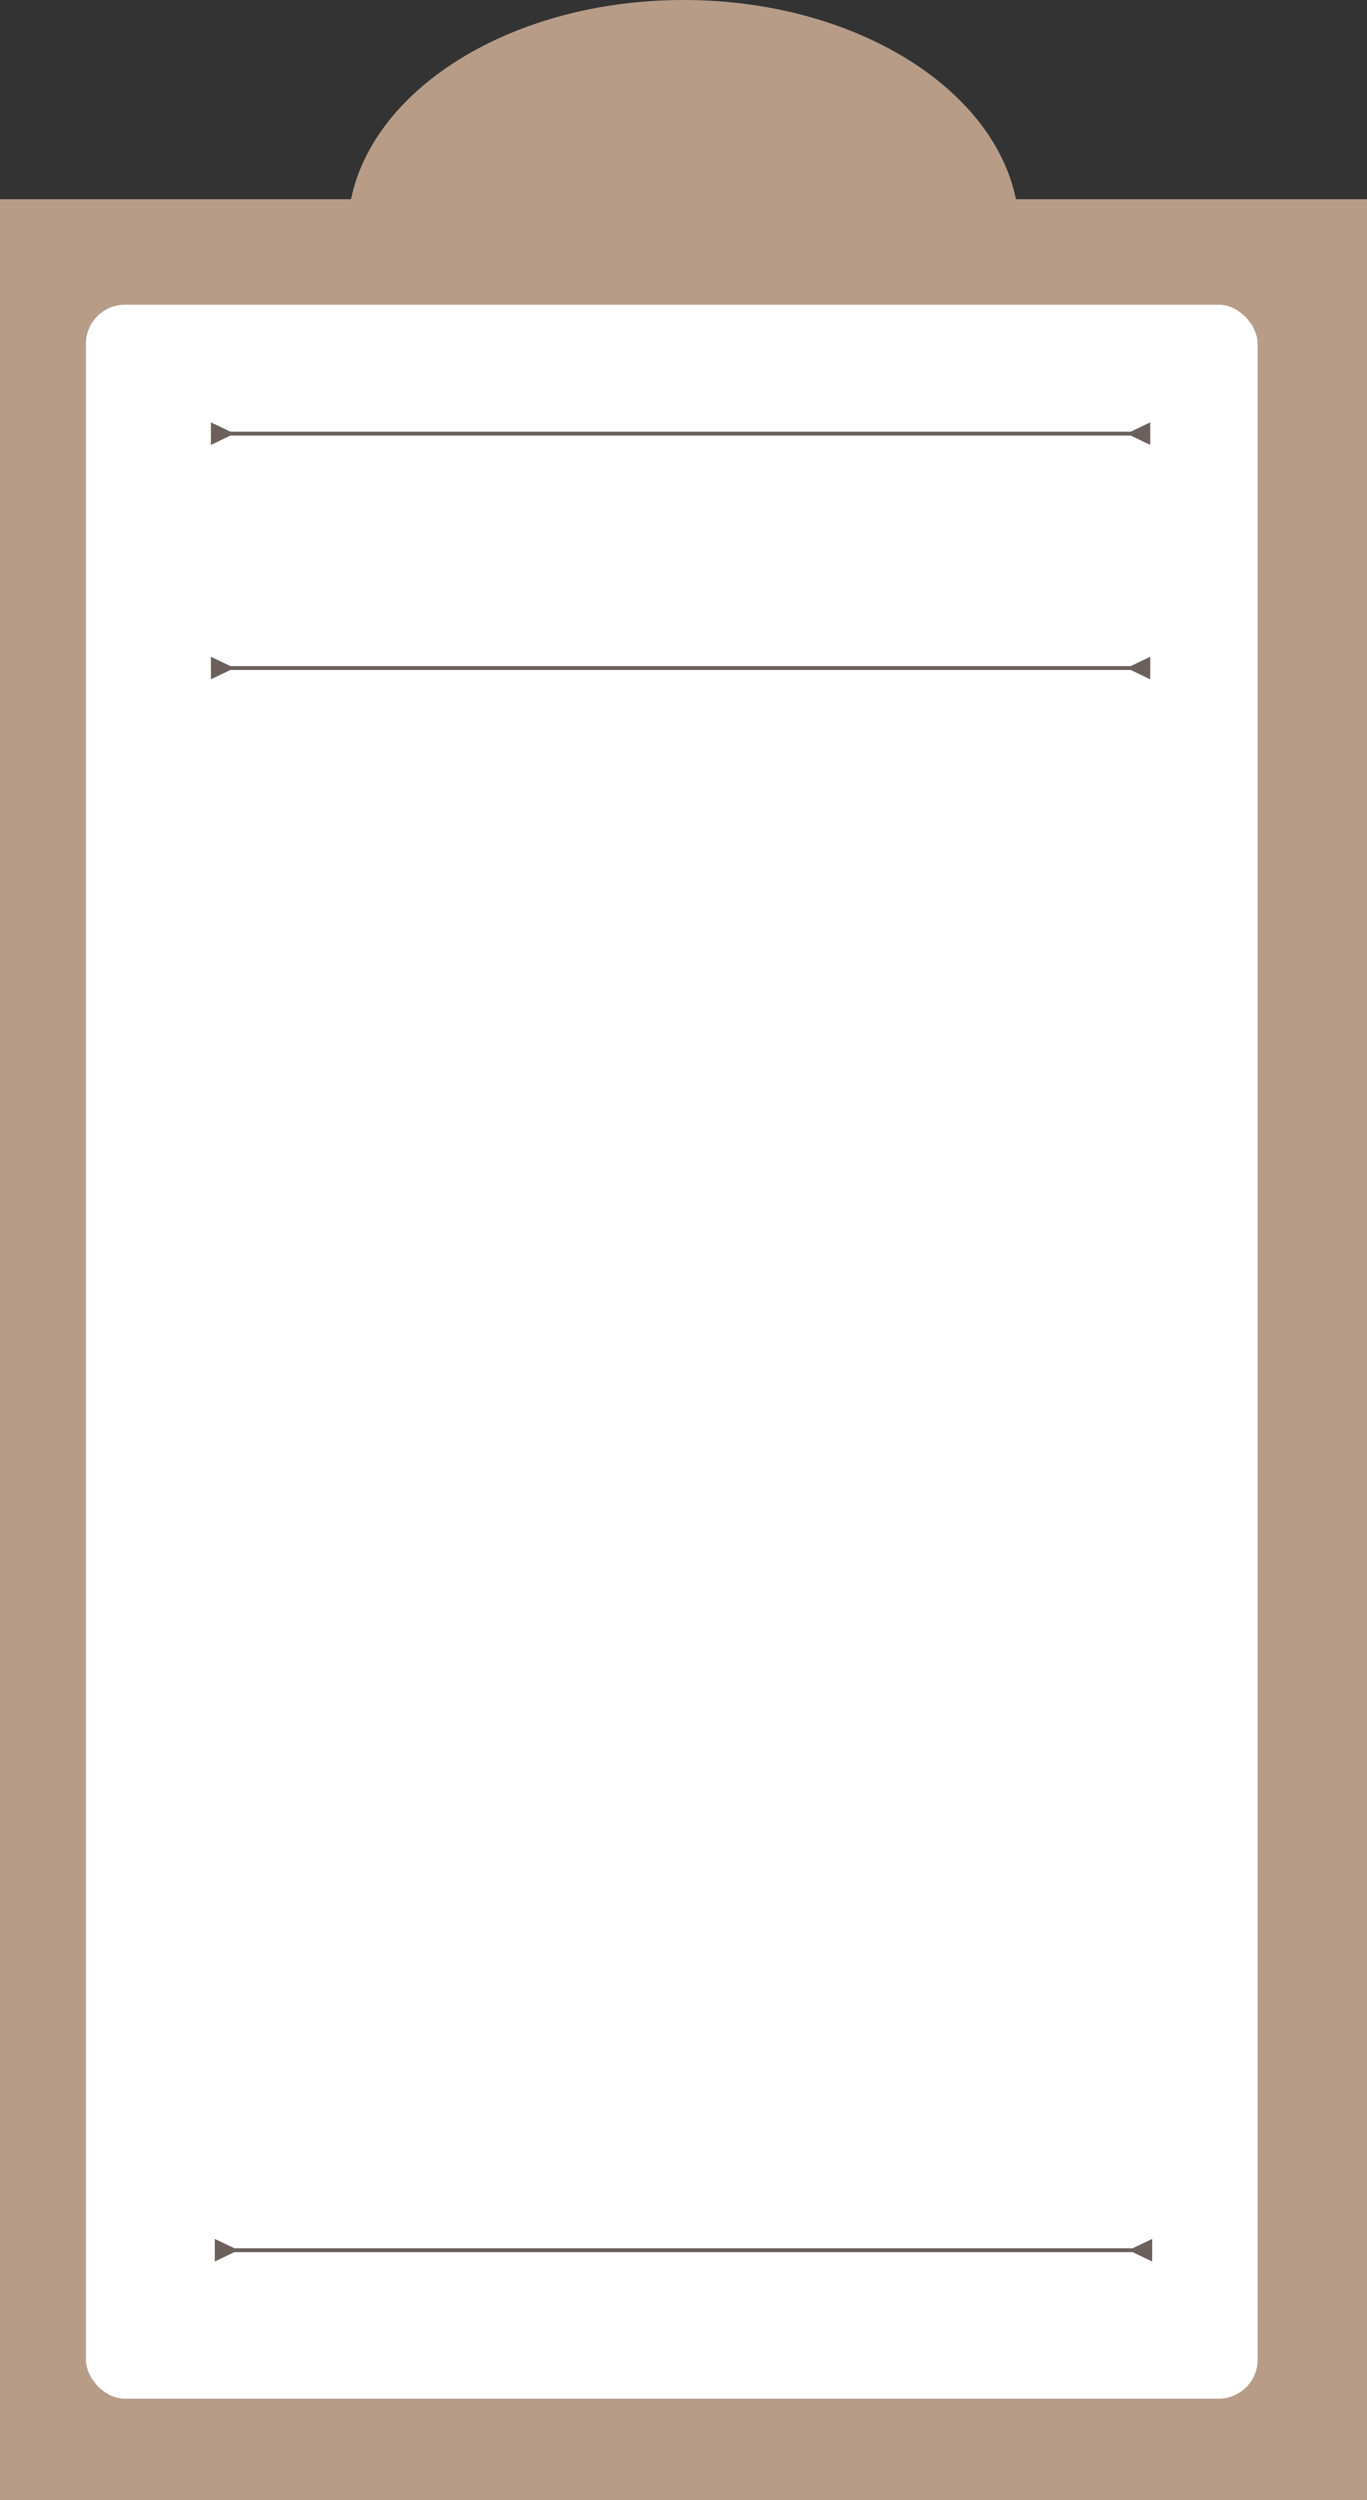 <svg width="350" height="640" viewBox="0 0 350 640" fill="none" xmlns="http://www.w3.org/2000/svg">
<rect x="0" y="0" width="350" height="640" fill="#333333" stroke="none"/>
<path fill-rule="evenodd" clip-rule="evenodd" d="M89.871 51C95.832 22.166 131.675 0 175 0C218.325 0 254.168 22.166 260.129 51H350V640H0V51H89.871Z" fill="#B79C88"/>
<rect x="22" y="78" width="300" height="536" rx="10" fill="white"/>
<path d="M59 110.5L54 108.113V113.887L59 111.5V110.5ZM289.5 111.5L294.5 113.887V108.113L289.5 110.5V111.5ZM58.5 111.5H290V110.5H58.5V111.5Z" fill="#6B605B"/>
<path d="M59 170.5L54 168.113V173.887L59 171.5V170.5ZM289.5 171.5L294.5 173.887V168.113L289.5 170.5V171.5ZM58.5 171.5H290V170.5H58.5V171.5Z" fill="#6B605B"/>
<path d="M60 575.5L55 573.113V578.887L60 576.5V575.5ZM290 576.5L295 578.887V573.113L290 575.5V576.5ZM59.5 576.5H290.5V575.5H59.5V576.5Z" fill="#6B605B"/>
</svg>
